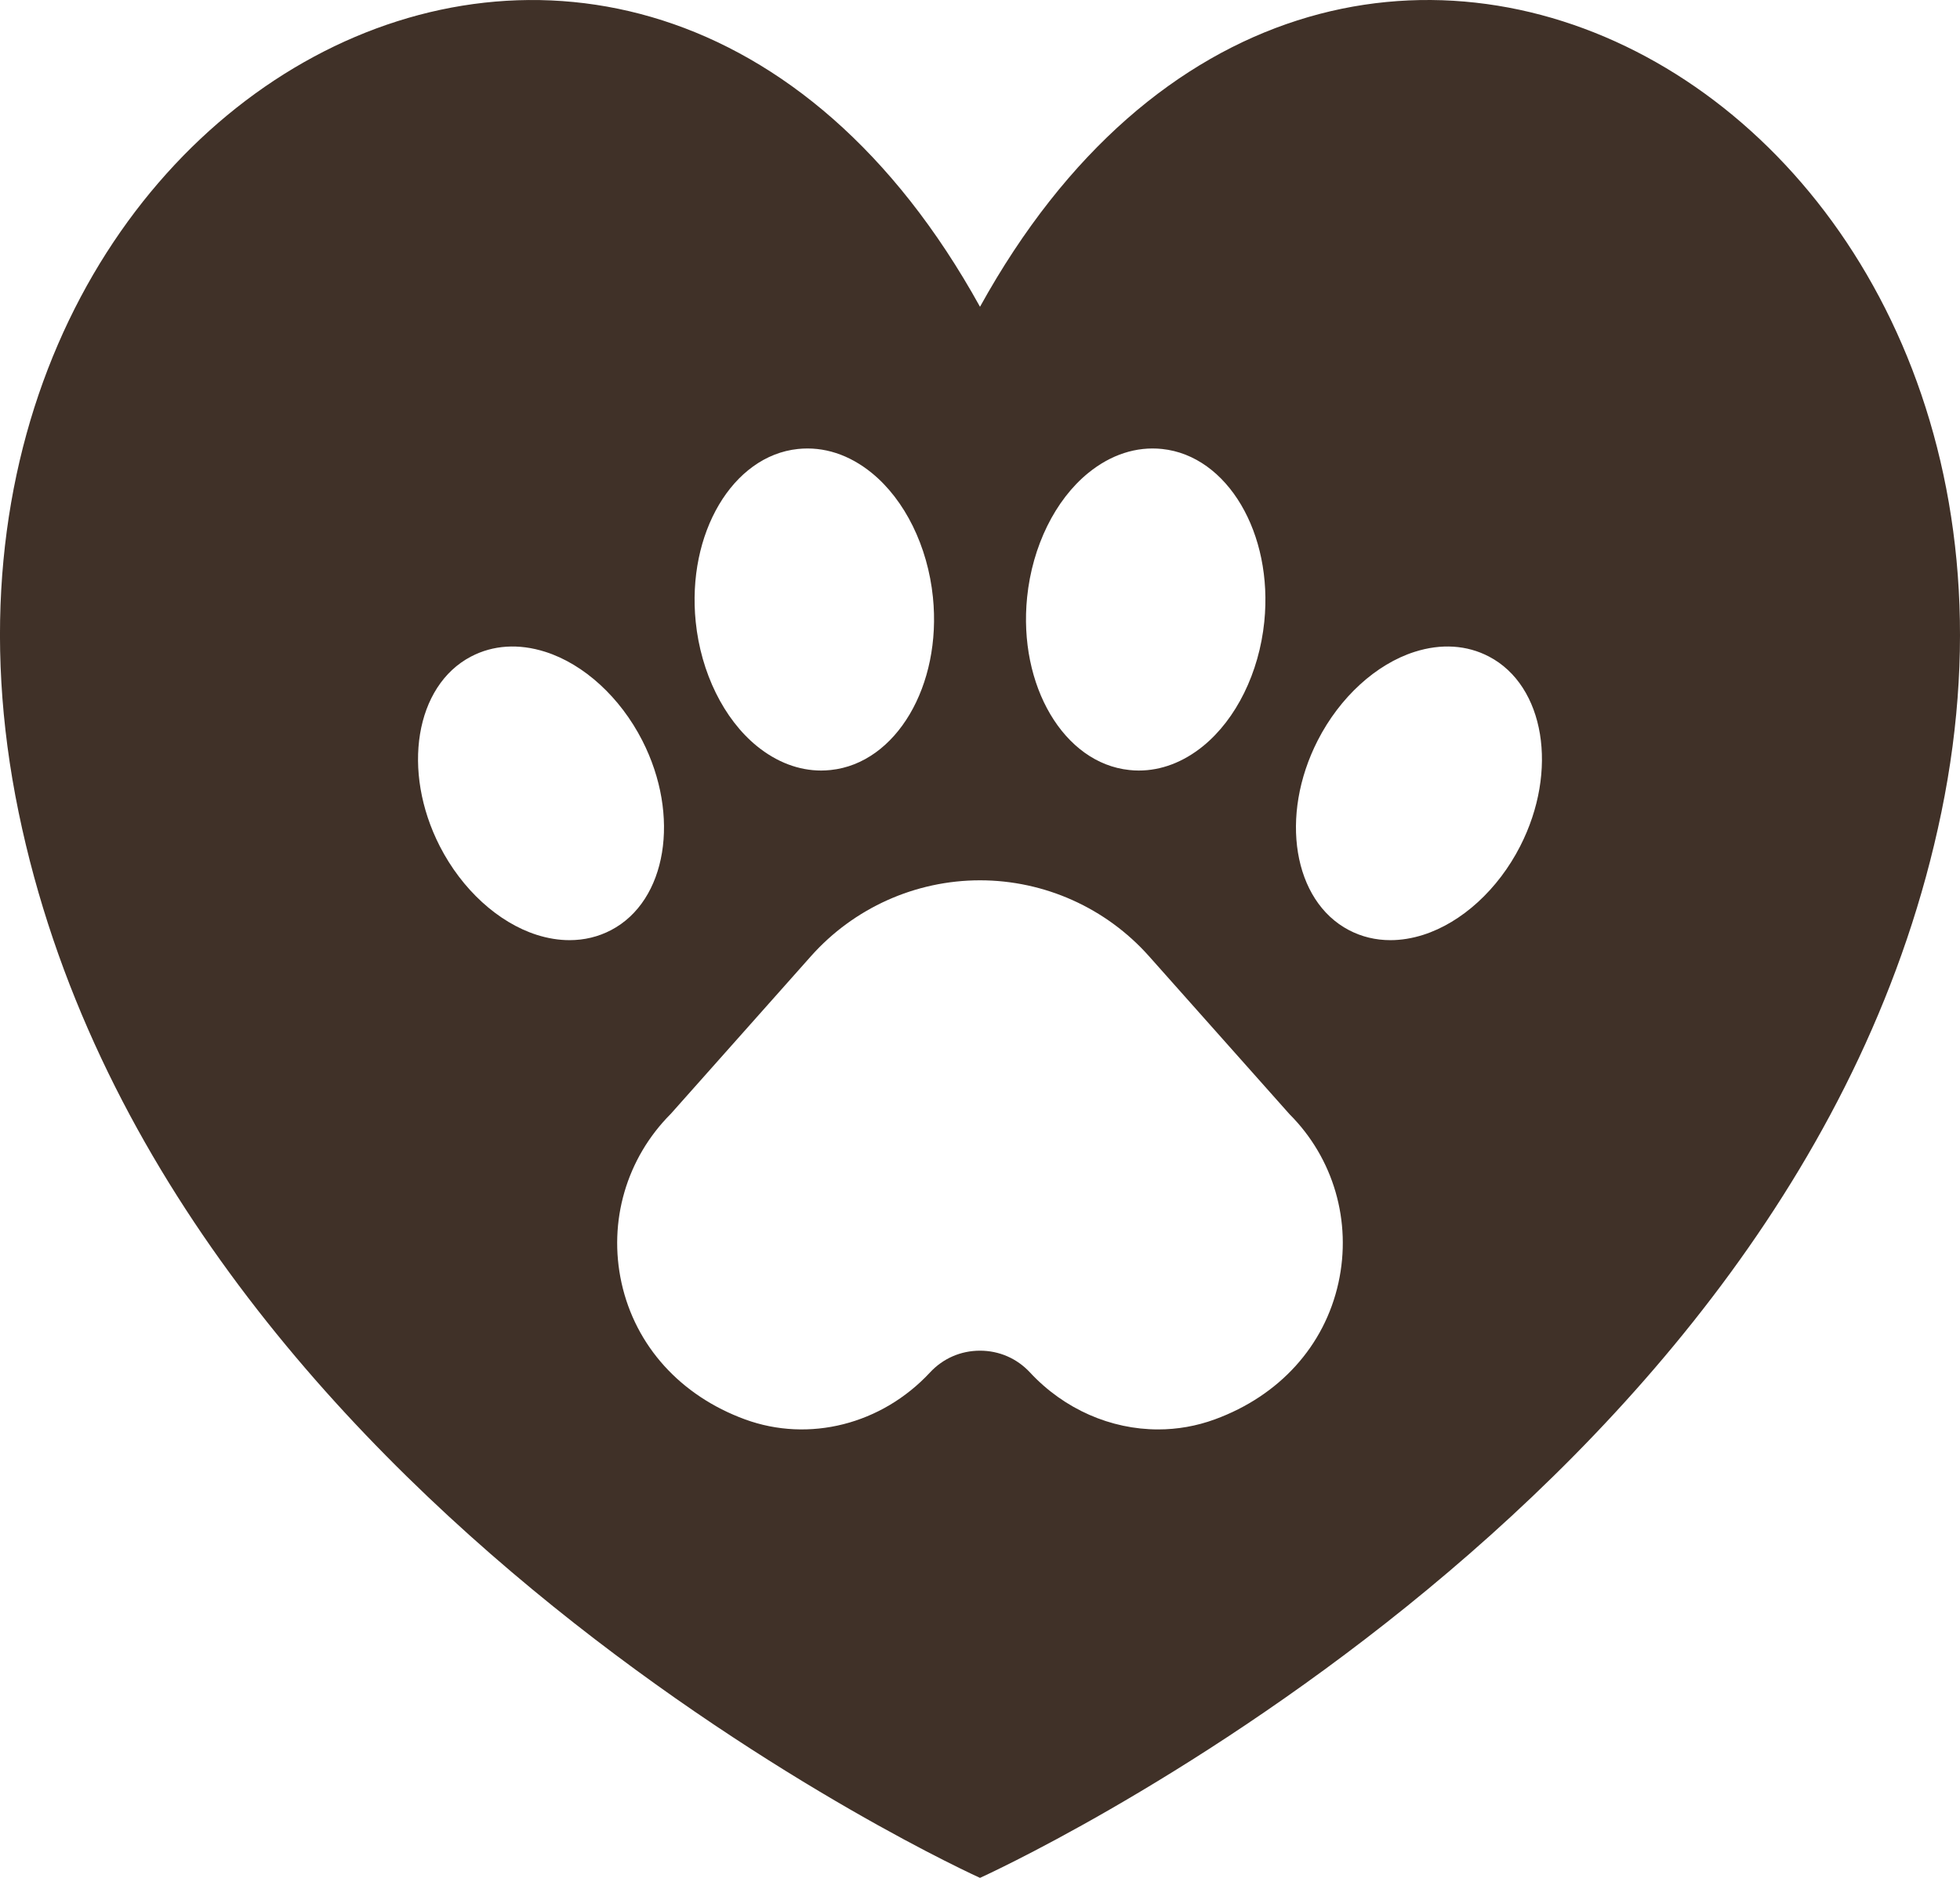 <svg width="48" height="46" viewBox="0 0 48 46" fill="none" xmlns="http://www.w3.org/2000/svg">
<path d="M24 7.515C15.494 -7.883 -3.146 2.449 0.456 19.898C3.979 36.971 24 46 24 46C24 46 44.02 36.971 47.544 19.898C51.145 2.449 32.504 -7.884 24 7.515ZM25.154 14.628C25.281 13.383 25.84 12.245 26.652 11.585C27.205 11.135 27.832 10.932 28.459 10.998C30.06 11.165 31.183 13.065 30.962 15.232C30.835 16.478 30.275 17.615 29.464 18.276C28.979 18.67 28.439 18.875 27.889 18.875C27.811 18.875 27.734 18.871 27.657 18.862C26.055 18.696 24.933 16.796 25.154 14.628ZM19.542 10.998C20.172 10.932 20.796 11.135 21.349 11.585C22.16 12.245 22.72 13.383 22.847 14.628C23.068 16.796 21.945 18.696 20.344 18.862C20.266 18.87 20.189 18.875 20.112 18.875C19.561 18.875 19.021 18.67 18.536 18.276C17.726 17.616 17.165 16.478 17.038 15.233C16.817 13.065 17.941 11.165 19.542 10.998ZM13.949 23.03C13.688 23.03 13.418 22.987 13.145 22.9C12.199 22.598 11.311 21.786 10.77 20.728C9.827 18.881 10.169 16.797 11.535 16.083C12.075 15.8 12.704 15.76 13.354 15.967C14.3 16.268 15.188 17.081 15.729 18.139C16.672 19.986 16.329 22.07 14.965 22.784C14.652 22.948 14.309 23.03 13.949 23.03ZM32.778 31.425C32.437 32.97 31.335 34.188 29.753 34.768C29.301 34.934 28.831 35.015 28.363 35.015C27.208 35.015 26.066 34.525 25.224 33.619C24.904 33.275 24.469 33.086 24 33.086C23.53 33.086 23.096 33.275 22.776 33.619C21.592 34.893 19.814 35.343 18.245 34.769C16.664 34.189 15.562 32.97 15.221 31.425C14.89 29.92 15.341 28.372 16.429 27.283L19.861 23.422C20.912 22.241 22.42 21.564 24 21.564C25.579 21.564 27.087 22.241 28.138 23.422L31.582 27.295C32.658 28.371 33.11 29.92 32.778 31.425ZM37.229 20.728C36.689 21.786 35.801 22.598 34.854 22.9C34.581 22.987 34.311 23.03 34.05 23.03C33.691 23.03 33.348 22.948 33.035 22.784C31.67 22.07 31.327 19.986 32.27 18.139C32.811 17.08 33.699 16.268 34.645 15.967C35.295 15.76 35.924 15.8 36.465 16.083C37.83 16.797 38.173 18.881 37.229 20.728Z" fill="#403128"/>
</svg>
